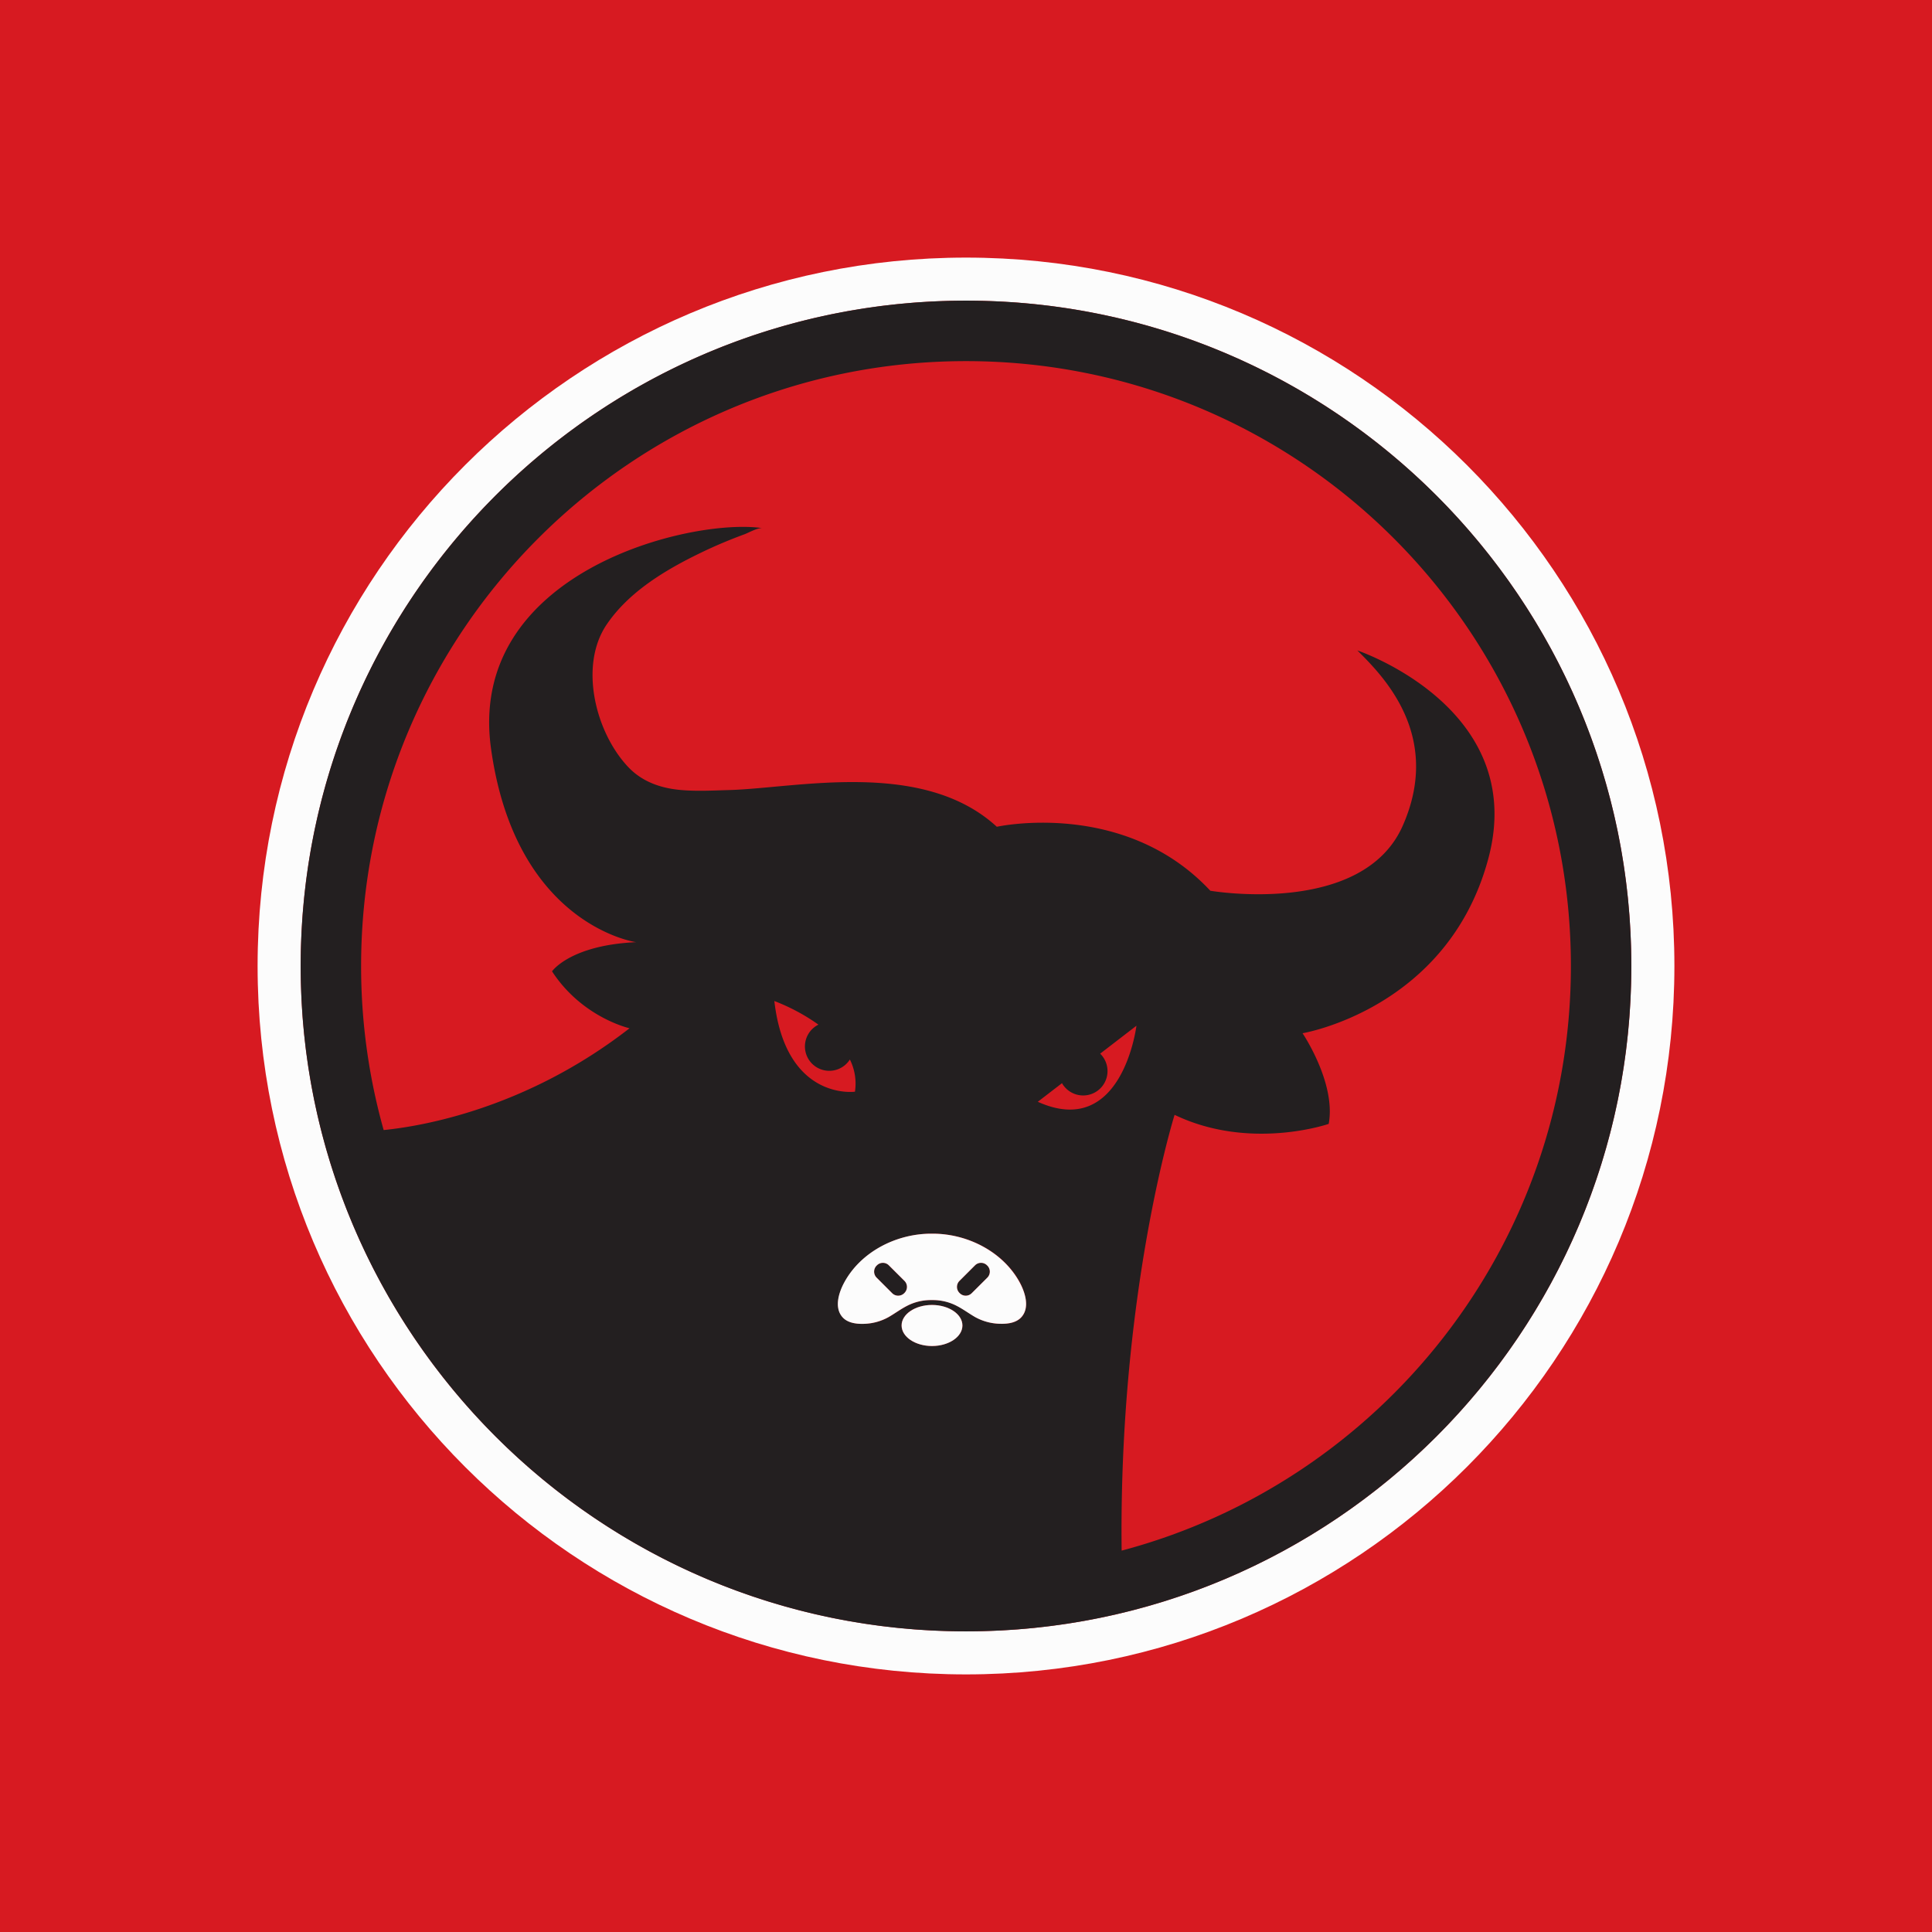 <svg id="logo-PDI" xmlns="http://www.w3.org/2000/svg" viewBox="0 0 1080 1080"><defs><style>.cls-1{fill:#d71a21;}.cls-2{fill:#fcfcfc;}.cls-3{fill:#231f20;}</style></defs><rect id="background" class="cls-1" width="1080" height="1080"/><g id="symbol"><path id="Vector" class="cls-2" d="M540,144C321.31,144,144,321.3,144,540S321.31,936,540,936,936,758.7,936,540,758.72,144,540,144Zm0,767.93C334.61,911.94,168.08,745.4,168.08,540S334.61,168.06,540,168.06,911.92,334.6,911.92,540,745.42,911.94,540,911.94Z"/><path id="Vector-2" data-name="Vector" class="cls-3" d="M551.76,707.33a4.74,4.74,0,0,0-6.72,0l-8.7,8.7a4.75,4.75,0,0,0,0,6.71l.17.17a4.71,4.71,0,0,0,6.68,0l8.74-8.7a4.76,4.76,0,0,0,0-6.72Z"/><path id="Vector-3" data-name="Vector" class="cls-3" d="M496.88,707.33a4.7,4.7,0,0,0-6.68,0l-.17.16a4.76,4.76,0,0,0,0,6.72l8.7,8.7a4.76,4.76,0,0,0,6.72,0l.16-.17a4.75,4.75,0,0,0,0-6.71Z"/><path id="Vector-4" data-name="Vector" class="cls-3" d="M540,168.06C334.61,168.06,168.08,334.6,168.08,540S334.61,911.94,540,911.94,911.92,745.4,911.92,540,745.42,168.06,540,168.06ZM432.86,559.58a110.92,110.92,0,0,1,24.65,13.2,13.62,13.62,0,1,0,17.57,19.49,30,30,0,0,1,2.84,18S439.35,615.59,432.86,559.58ZM521,752.43c-9.37,0-17-5.14-17-11.48s7.6-11.47,17-11.47,17,5.14,17,11.47S530.34,752.43,521,752.43Zm50-16.09c-2.78,3.08-7.35,3.77-11.35,3.7a30,30,0,0,1-14.46-3.8c-3.73-2.15-7.11-4.73-11-6.62a29,29,0,0,0-12.84-2.87h-.66a29,29,0,0,0-12.83,2.87c-3.91,1.89-7.28,4.47-11,6.62a29.85,29.85,0,0,1-14.43,3.8c-4,.07-8.6-.62-11.34-3.7-4.87-5.39-2.09-13.93,1-19.52,9.16-16.87,28.75-27.19,48.66-27.19h.66c19.92,0,39.5,10.32,48.7,27.19C573,722.41,575.81,731,571,736.34Zm9.16-120.45,13.5-10.39A13.62,13.62,0,1,0,615,589l20.28-15.61S627.42,637.26,580.11,615.89ZM627,866.81c-1.66-144,29.6-243.61,29.6-243.61,42.25,20.28,86.15,5.06,86.15,5.06,4.23-22.79-14.62-50.68-14.62-50.68s81.34-13.5,103.87-97.69-73.21-116.28-73.21-116.28c13.53,13.53,47.87,47,25.34,98s-107.55,36.32-107.55,36.32c-48.13-51.54-119.35-35.76-119.35-35.76-41.39-38-111.49-21.67-149.24-20.54-9.42.26-18.92.82-28.31-.1-10.85-1.1-20.94-4.73-28.55-12.81C332.86,409.39,323.5,372,339.21,349c12.44-18.32,33-30.56,52.54-40,7.93-3.84,16.11-7.28,24.38-10.32,2.35-.86,7.54-3.84,10.12-3.44-40-5.93-165.54,24.48-151.75,123.32s81.09,108.12,81.09,108.12c-36.89,1.68-47,16.3-47,16.3,16.87,25.91,43.33,31.83,43.33,31.83-58.25,45.32-117.07,54.88-137.45,56.9A338.14,338.14,0,0,1,201.86,540c0-186.75,151.41-338.13,338.16-338.13S878.14,353.25,878.14,540C878.14,696.67,771.55,828.47,627,866.81Z"/><path id="Vector-5" data-name="Vector" class="cls-2" d="M521.29,689.63h-.66c-19.91,0-39.5,10.32-48.66,27.19-3.05,5.59-5.83,14.13-1,19.52,2.74,3.08,7.34,3.77,11.34,3.7a29.85,29.85,0,0,0,14.43-3.8c3.74-2.15,7.11-4.73,11-6.62a29,29,0,0,1,12.83-2.87h.66a29,29,0,0,1,12.84,2.87c3.9,1.89,7.28,4.47,11,6.62A30,30,0,0,0,559.6,740c4,.07,8.57-.62,11.35-3.7,4.86-5.39,2.08-13.93-1-19.52C560.79,700,541.21,689.63,521.29,689.63Zm-15.68,33.11-.16.17a4.76,4.76,0,0,1-6.72,0l-8.7-8.7a4.76,4.76,0,0,1,0-6.72l.17-.16a4.7,4.7,0,0,1,6.68,0l8.73,8.7A4.75,4.75,0,0,1,505.61,722.74Zm46.32-8.53-8.74,8.7a4.71,4.71,0,0,1-6.68,0l-.17-.17a4.75,4.75,0,0,1,0-6.71l8.7-8.7a4.74,4.74,0,0,1,6.72,0l.17.16A4.76,4.76,0,0,1,551.93,714.21Z"/><path id="Vector-6" data-name="Vector" class="cls-2" d="M521,729.48c-9.37,0-17,5.14-17,11.47s7.6,11.48,17,11.48,17-5.14,17-11.48S530.34,729.48,521,729.48Z"/></g></svg>